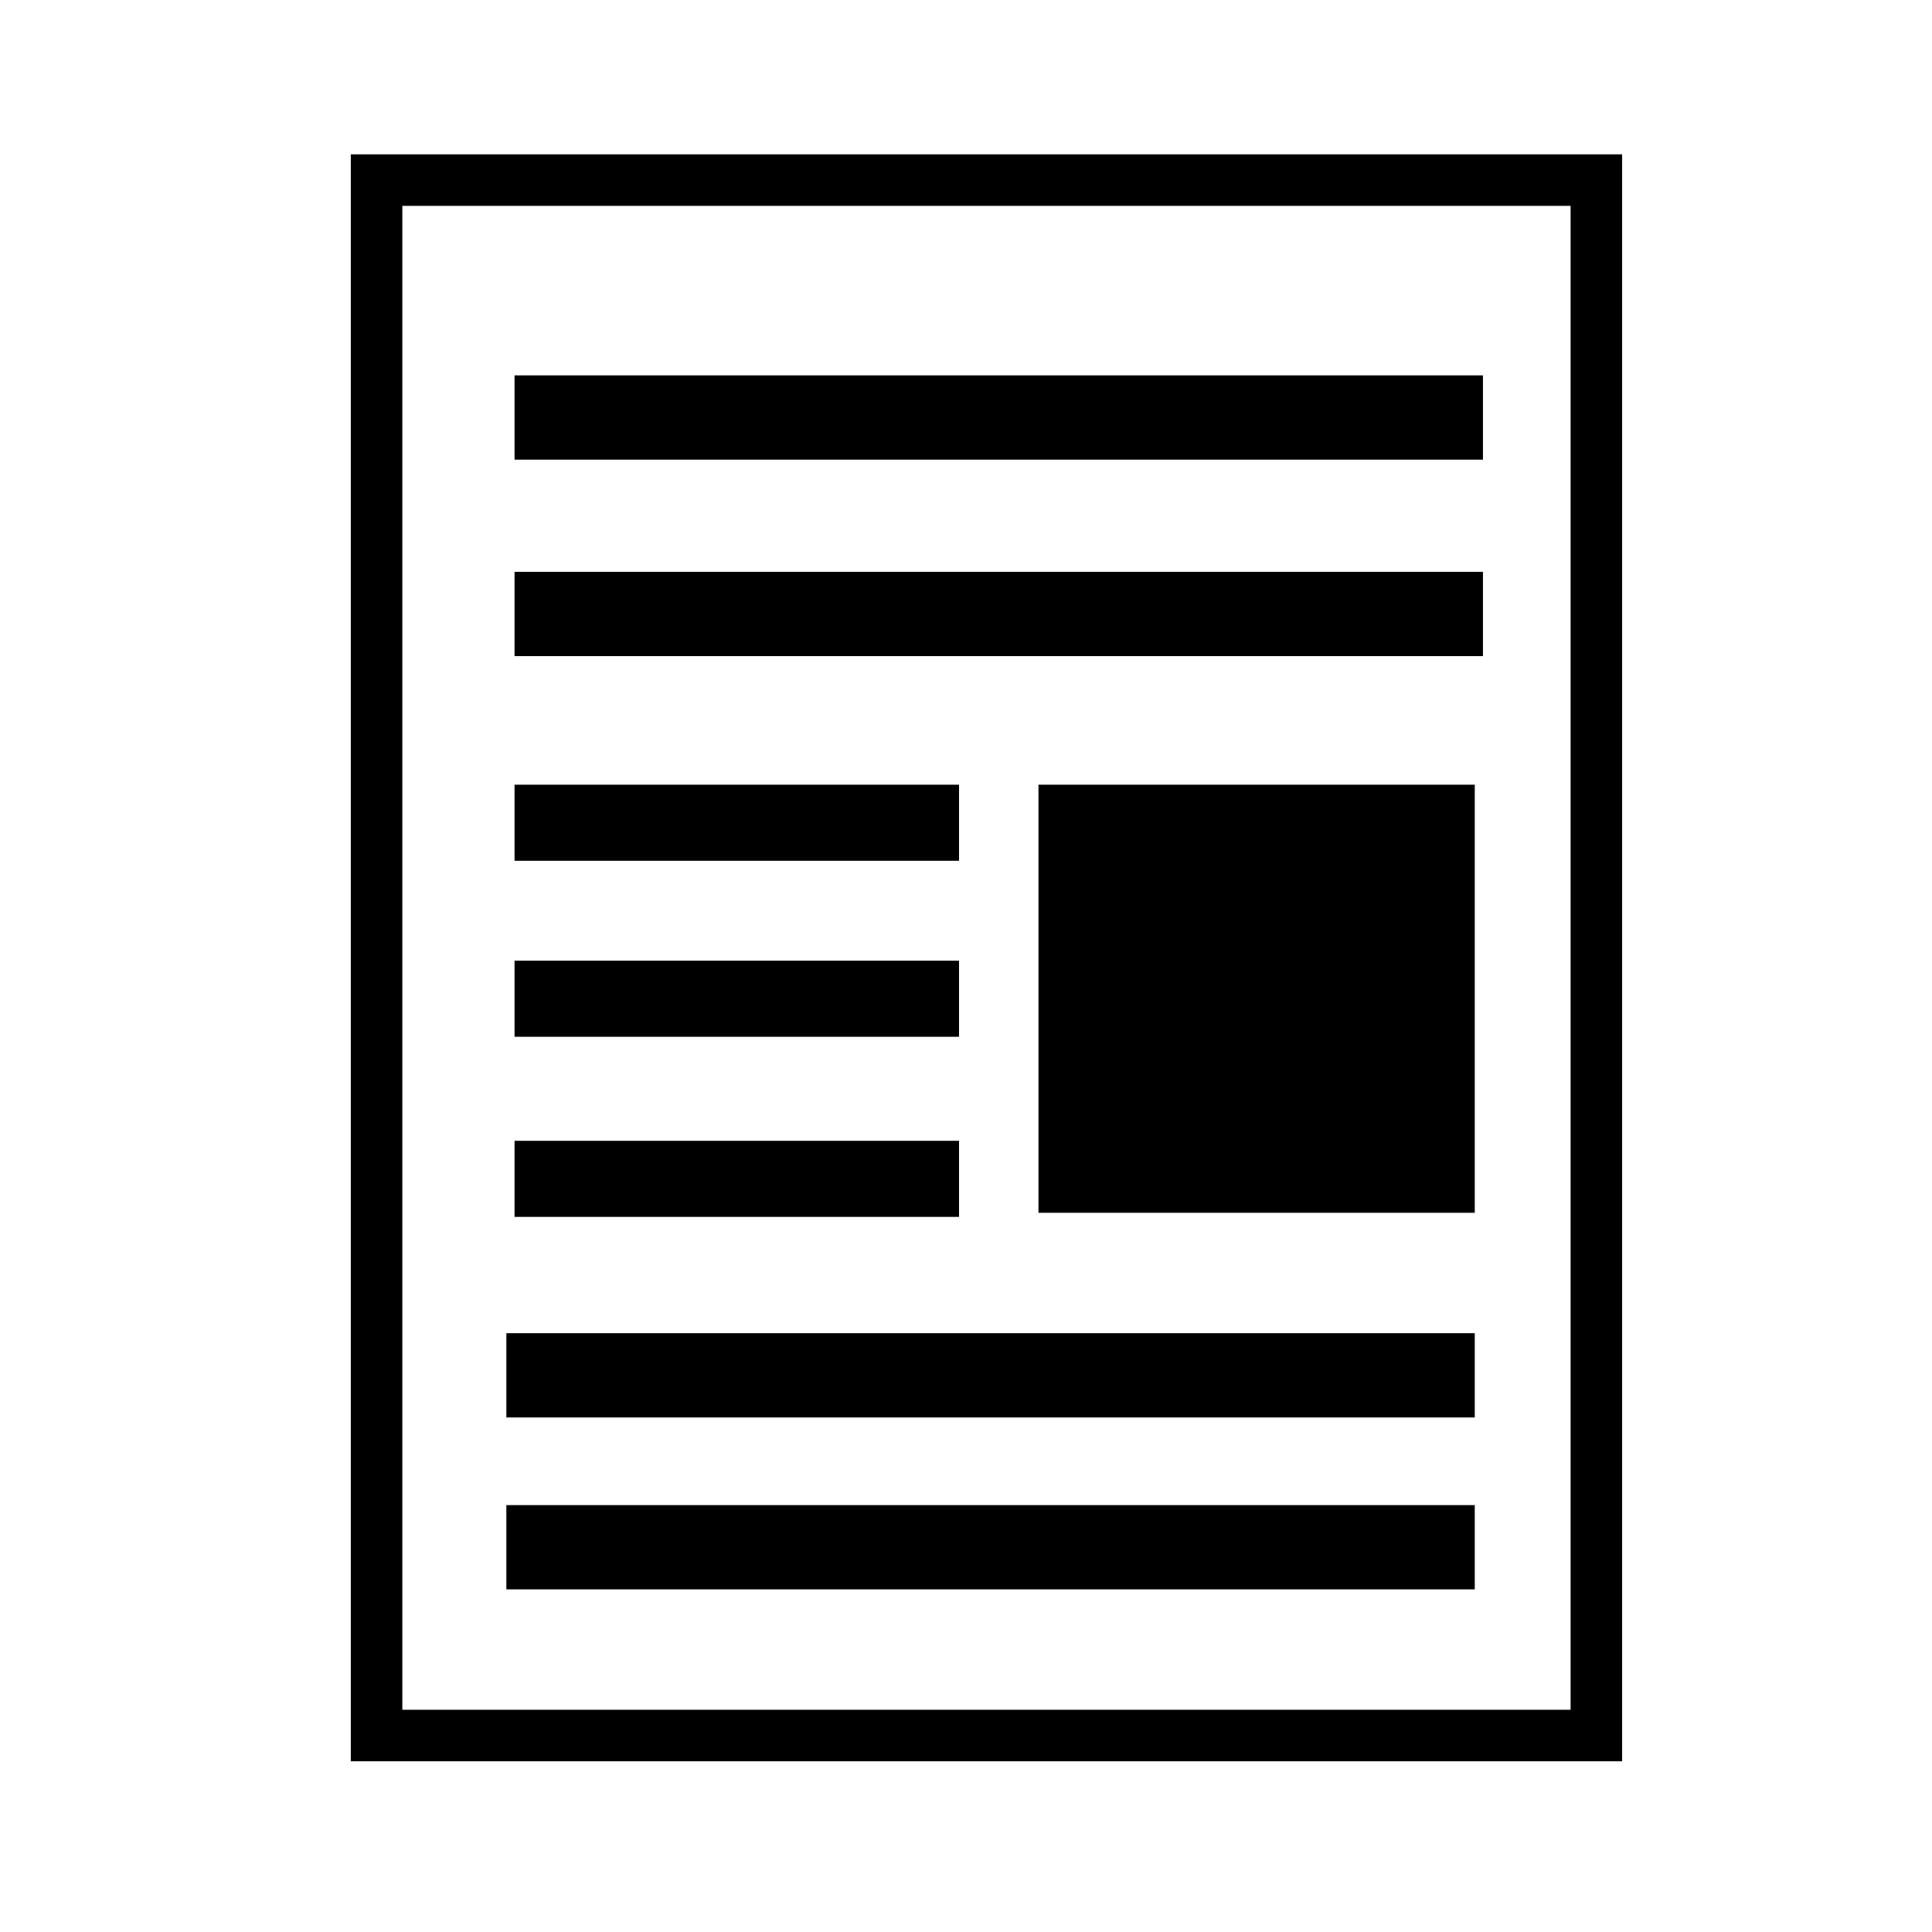 <?xml version="1.0" encoding="UTF-8" standalone="no"?>
<!-- Created with Inkscape (http://www.inkscape.org/) -->

<svg
   xmlns:dc="http://purl.org/dc/elements/1.1/"
   xmlns:cc="http://creativecommons.org/ns#"
   xmlns:rdf="http://www.w3.org/1999/02/22-rdf-syntax-ns#"
   xmlns:svg="http://www.w3.org/2000/svg"
   xmlns="http://www.w3.org/2000/svg"
   xmlns:sodipodi="http://sodipodi.sourceforge.net/DTD/sodipodi-0.dtd"
   xmlns:inkscape="http://www.inkscape.org/namespaces/inkscape"
   version="1.1"
   id="svg2"
   width="225"
   height="225"
   viewBox="0 0 225 225"
   sodipodi:docname="blog-icon.svg"
   inkscape:version="0.92.3 (2405546, 2018-03-11)">
  <defs
     id="defs6" />
  <sodipodi:namedview
     pagecolor="#ffffff"
     bordercolor="#666666"
     borderopacity="1"
     objecttolerance="10"
     gridtolerance="10"
     guidetolerance="10"
     inkscape:pageopacity="0"
     inkscape:pageshadow="2"
     inkscape:window-width="1280"
     inkscape:window-height="697"
     id="namedview4"
     showgrid="false"
     inkscape:zoom="1.0488889"
     inkscape:cx="112.5"
     inkscape:cy="100.07342"
     inkscape:window-x="-8"
     inkscape:window-y="-8"
     inkscape:window-maximized="1"
     inkscape:current-layer="svg2" />
  <rect
     style="fill:none;fill-opacity:1;stroke:#000000;stroke-width:6;stroke-miterlimit:4;stroke-dasharray:none;stroke-opacity:1"
     id="rect839"
     width="142.055"
     height="181.144"
     x="43.856"
     y="20.975" />
  <rect
     style="fill:none;fill-opacity:1;stroke:#000000;stroke-width:6;stroke-miterlimit:4;stroke-dasharray:none;stroke-opacity:1"
     id="rect849"
     width="106.78"
     height="3.814"
     x="62.924"
     y="46.716" />
  <rect
     style="fill:none;fill-opacity:1;stroke:#000000;stroke-width:6;stroke-miterlimit:4;stroke-dasharray:none;stroke-opacity:1"
     id="rect849-1"
     width="106.78"
     height="3.814"
     x="62.924"
     y="69.597" />
  <rect
     style="fill:none;fill-opacity:1;stroke:#000000;stroke-width:6;stroke-miterlimit:4;stroke-dasharray:none;stroke-opacity:1"
     id="rect873"
     width="45.763"
     height="2.86"
     x="62.924"
     y="94.386" />
  <rect
     style="fill:none;fill-opacity:1;stroke:#000000;stroke-width:6;stroke-miterlimit:4;stroke-dasharray:none;stroke-opacity:1"
     id="rect873-7"
     width="45.763"
     height="2.86"
     x="62.924"
     y="114.883" />
  <rect
     style="fill:none;fill-opacity:1;stroke:#000000;stroke-width:6;stroke-miterlimit:4;stroke-dasharray:none;stroke-opacity:1"
     id="rect873-3"
     width="45.763"
     height="2.86"
     x="62.924"
     y="135.858" />
  <rect
     style="fill:none;fill-opacity:1;stroke:#000000;stroke-width:6;stroke-miterlimit:4;stroke-dasharray:none;stroke-opacity:1"
     id="rect849-6"
     width="106.78"
     height="3.814"
     x="61.97"
     y="158.263" />
  <rect
     style="fill:none;fill-opacity:1;stroke:#000000;stroke-width:6;stroke-miterlimit:4;stroke-dasharray:none;stroke-opacity:1"
     id="rect849-16"
     width="106.78"
     height="3.814"
     x="61.97"
     y="178.284" />
  <rect
     style="fill:#000000;fill-opacity:1;stroke:#000000;stroke-width:6;stroke-miterlimit:4;stroke-dasharray:none;stroke-opacity:1"
     id="rect926"
     width="44.809"
     height="43.856"
     x="123.941"
     y="94.386" />
</svg>
